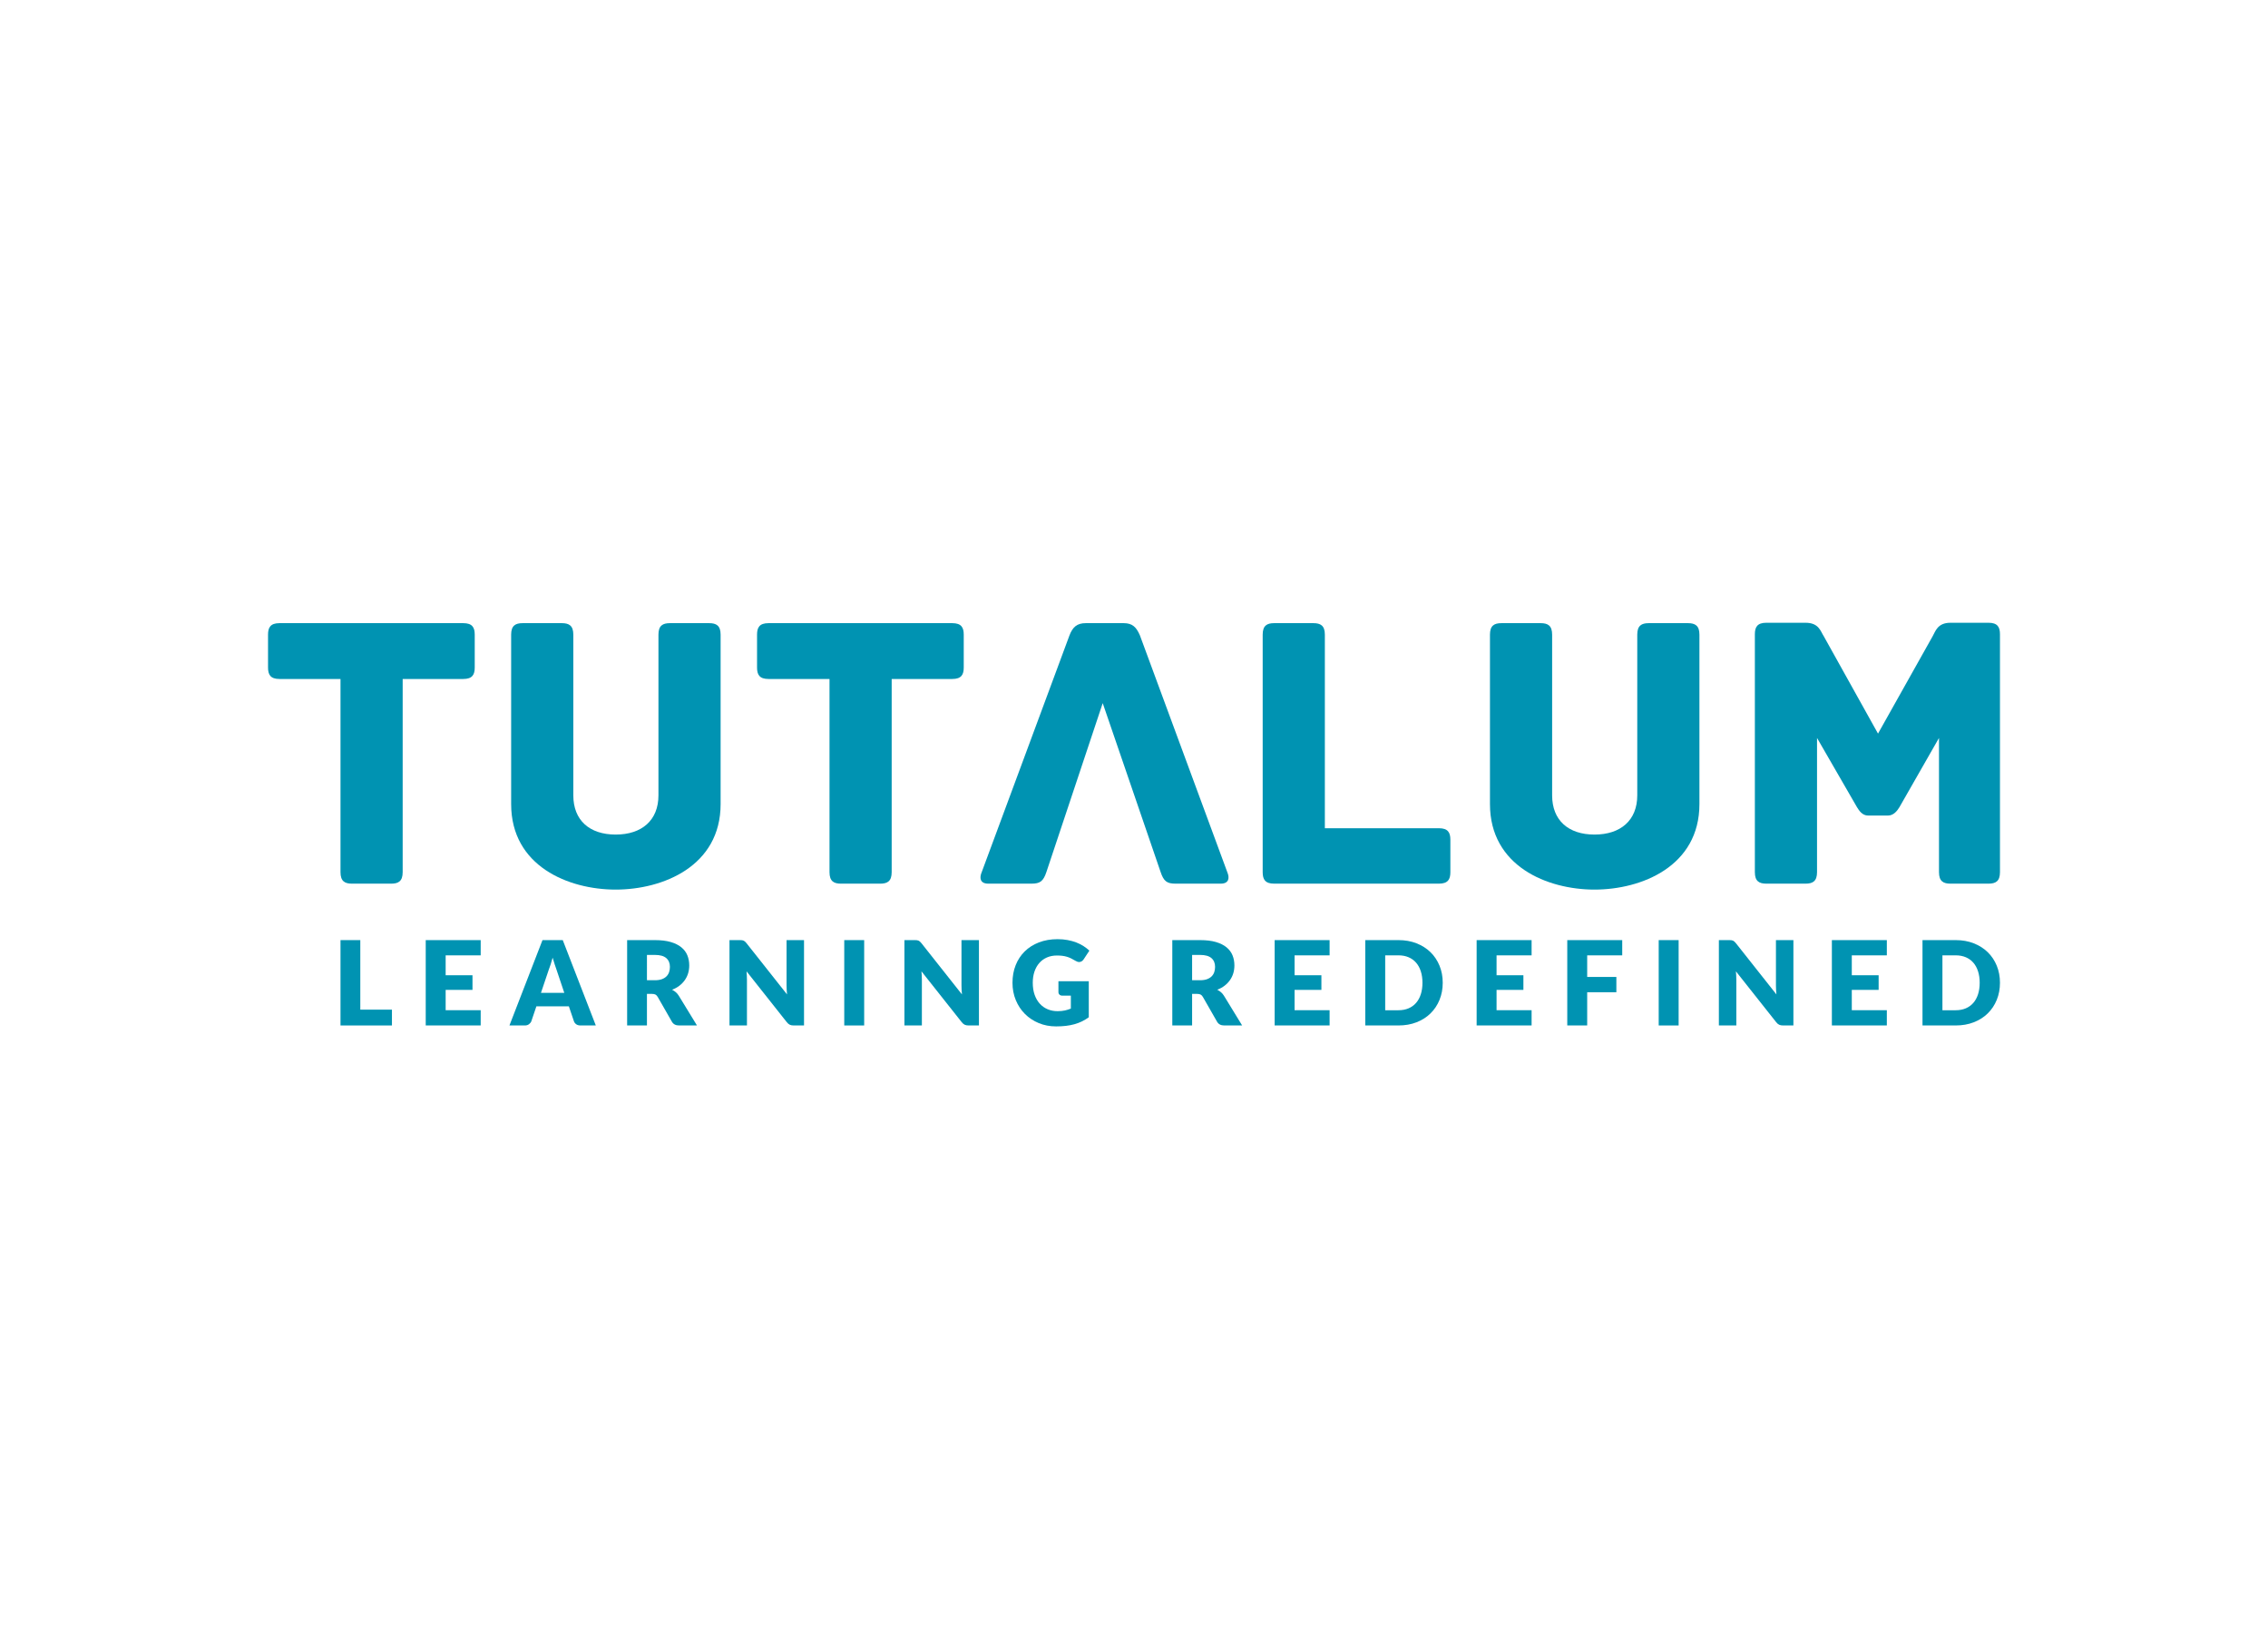 <svg xmlns:mydata="http://www.w3.org/2000/svg" mydata:contrastcolor="ffffff" mydata:template="Default"
     mydata:presentation="2.5" mydata:layouttype="undefined" mydata:specialfontid="undefined" mydata:id1="004"
     mydata:id2="015" mydata:companyname="Tutalum" mydata:companytagline="Learning Redefined" version="1.1"
     xmlns="http://www.w3.org/2000/svg" xmlns:xlink="http://www.w3.org/1999/xlink" viewBox="0 35 550 400">
    <g fill="#0093b2" fill-rule="nonzero" stroke="none" stroke-width="1" stroke-linecap="butt" stroke-linejoin="miter"
       stroke-miterlimit="10" stroke-dasharray="" stroke-dashoffset="0" font-family="none" font-weight="none"
       font-size="none" text-anchor="none" style="mix-blend-mode: normal">
        <g data-paper-data="{&quot;isGlobalGroup&quot;:true,&quot;bounds&quot;:{&quot;x&quot;:65,&quot;y&quot;:186.04913469213653,&quot;width&quot;:420,&quot;height&quot;:97.90173061572693}}">
            <g data-paper-data="{&quot;isSecondaryText&quot;:true}">
                <path d="M87.375,279.887h7.673v3.837h-12.476v-20.703h4.803z"
                      data-paper-data="{&quot;glyphName&quot;:&quot;L&quot;,&quot;glyphIndex&quot;:0,&quot;firstGlyphOfWord&quot;:true,&quot;word&quot;:1}"></path>
                <path d="M116.57,263.02v3.694h-8.497v4.831h6.508v3.552h-6.508v4.931h8.497v3.694h-13.328v-20.703z"
                      data-paper-data="{&quot;glyphName&quot;:&quot;E&quot;,&quot;glyphIndex&quot;:1,&quot;word&quot;:1}"></path>
                <path d="M144.487,283.724h-3.723c-0.417,0 -0.76,-0.097 -1.03,-0.291c-0.27,-0.194 -0.457,-0.443 -0.561,-0.746l-1.222,-3.609h-7.872l-1.222,3.609c-0.095,0.265 -0.279,0.504 -0.554,0.718c-0.275,0.213 -0.611,0.32 -1.009,0.32h-3.751l8.014,-20.703h4.916zM131.187,275.809h5.655l-1.904,-5.67c-0.123,-0.36 -0.268,-0.784 -0.433,-1.272c-0.166,-0.488 -0.329,-1.016 -0.49,-1.584c-0.152,0.578 -0.308,1.113 -0.469,1.606c-0.161,0.493 -0.313,0.919 -0.455,1.279z"
                      data-paper-data="{&quot;glyphName&quot;:&quot;A&quot;,&quot;glyphIndex&quot;:2,&quot;word&quot;:1}"></path>
                <path d="M156.887,276.065v7.659h-4.803v-20.703h6.735c1.497,0 2.773,0.154 3.829,0.462c1.056,0.308 1.918,0.737 2.586,1.286c0.668,0.549 1.153,1.198 1.456,1.947c0.303,0.748 0.455,1.563 0.455,2.444c0,0.673 -0.09,1.307 -0.27,1.904c-0.18,0.597 -0.448,1.149 -0.803,1.655c-0.355,0.507 -0.791,0.959 -1.307,1.357c-0.516,0.398 -1.111,0.725 -1.783,0.98c0.322,0.161 0.623,0.36 0.902,0.597c0.279,0.237 0.523,0.526 0.732,0.867l4.405,7.204h-4.348c-0.805,0 -1.383,-0.303 -1.734,-0.909l-3.439,-6.011c-0.152,-0.265 -0.329,-0.455 -0.533,-0.568c-0.204,-0.114 -0.49,-0.171 -0.86,-0.171zM156.887,272.754h1.932c0.654,0 1.21,-0.083 1.67,-0.249c0.459,-0.166 0.836,-0.395 1.13,-0.689c0.294,-0.294 0.507,-0.637 0.639,-1.03c0.133,-0.393 0.199,-0.817 0.199,-1.272c0,-0.909 -0.296,-1.62 -0.888,-2.131c-0.592,-0.512 -1.509,-0.767 -2.75,-0.767h-1.932z"
                      data-paper-data="{&quot;glyphName&quot;:&quot;R&quot;,&quot;glyphIndex&quot;:3,&quot;word&quot;:1}"></path>
                <path d="M179.432,263.02c0.208,0 0.384,0.009 0.526,0.028c0.142,0.019 0.27,0.054 0.384,0.107c0.114,0.052 0.223,0.126 0.327,0.22c0.104,0.095 0.223,0.223 0.355,0.384l9.833,12.433c-0.038,-0.398 -0.066,-0.784 -0.085,-1.158c-0.019,-0.374 -0.028,-0.727 -0.028,-1.059v-10.955h4.234v20.703h-2.501c-0.369,0 -0.682,-0.057 -0.938,-0.171c-0.256,-0.114 -0.502,-0.322 -0.739,-0.625l-9.762,-12.334c0.028,0.36 0.052,0.713 0.071,1.059c0.019,0.346 0.028,0.67 0.028,0.973v11.098h-4.234v-20.703z"
                      data-paper-data="{&quot;glyphName&quot;:&quot;N&quot;,&quot;glyphIndex&quot;:4,&quot;word&quot;:1}"></path>
                <path d="M209.566,283.724h-4.831v-20.703h4.831z"
                      data-paper-data="{&quot;glyphName&quot;:&quot;I&quot;,&quot;glyphIndex&quot;:5,&quot;word&quot;:1}"></path>
                <path d="M221.852,263.02c0.208,0 0.384,0.009 0.526,0.028c0.142,0.019 0.27,0.054 0.384,0.107c0.114,0.052 0.223,0.126 0.327,0.22c0.104,0.095 0.223,0.223 0.355,0.384l9.833,12.433c-0.038,-0.398 -0.066,-0.784 -0.085,-1.158c-0.019,-0.374 -0.028,-0.727 -0.028,-1.059v-10.955h4.234v20.703h-2.501c-0.369,0 -0.682,-0.057 -0.938,-0.171c-0.256,-0.114 -0.502,-0.322 -0.739,-0.625l-9.762,-12.334c0.028,0.36 0.052,0.713 0.071,1.059c0.019,0.346 0.028,0.67 0.028,0.973v11.098h-4.234v-20.703z"
                      data-paper-data="{&quot;glyphName&quot;:&quot;N&quot;,&quot;glyphIndex&quot;:6,&quot;word&quot;:1}"></path>
                <path d="M256.476,280.256c0.663,0 1.25,-0.057 1.762,-0.171c0.512,-0.114 0.995,-0.265 1.449,-0.455v-3.14h-2.046c-0.303,0 -0.54,-0.081 -0.71,-0.242c-0.171,-0.161 -0.256,-0.365 -0.256,-0.611v-2.643h7.36v8.739c-0.53,0.388 -1.082,0.722 -1.655,1.002c-0.573,0.279 -1.184,0.509 -1.833,0.689c-0.649,0.18 -1.34,0.313 -2.075,0.398c-0.734,0.085 -1.523,0.128 -2.366,0.128c-1.516,0 -2.918,-0.268 -4.206,-0.803c-1.288,-0.535 -2.404,-1.274 -3.346,-2.217c-0.943,-0.943 -1.681,-2.06 -2.217,-3.353c-0.535,-1.293 -0.803,-2.697 -0.803,-4.213c0,-1.544 0.256,-2.963 0.767,-4.256c0.512,-1.293 1.243,-2.408 2.195,-3.346c0.952,-0.938 2.103,-1.667 3.453,-2.188c1.35,-0.521 2.858,-0.782 4.526,-0.782c0.862,0 1.672,0.071 2.43,0.213c0.758,0.142 1.456,0.336 2.096,0.583c0.639,0.246 1.224,0.54 1.755,0.881c0.53,0.341 1.004,0.71 1.421,1.108l-1.393,2.117c-0.133,0.199 -0.291,0.355 -0.476,0.469c-0.185,0.114 -0.386,0.171 -0.604,0.171c-0.284,0 -0.578,-0.095 -0.881,-0.284c-0.379,-0.227 -0.737,-0.424 -1.073,-0.59c-0.336,-0.166 -0.68,-0.301 -1.03,-0.405c-0.35,-0.104 -0.72,-0.18 -1.108,-0.227c-0.388,-0.047 -0.824,-0.071 -1.307,-0.071c-0.9,0 -1.71,0.159 -2.43,0.476c-0.72,0.317 -1.333,0.765 -1.84,1.343c-0.507,0.578 -0.898,1.272 -1.172,2.082c-0.275,0.81 -0.412,1.712 -0.412,2.707c0,1.099 0.152,2.075 0.455,2.927c0.303,0.853 0.722,1.573 1.258,2.16c0.535,0.587 1.17,1.035 1.904,1.343c0.734,0.308 1.537,0.462 2.408,0.462z"
                      data-paper-data="{&quot;glyphName&quot;:&quot;G&quot;,&quot;glyphIndex&quot;:7,&quot;lastGlyphOfWord&quot;:true,&quot;word&quot;:1}"></path>
                <path d="M289.091,276.065v7.659h-4.803v-20.703h6.735c1.497,0 2.773,0.154 3.829,0.462c1.056,0.308 1.918,0.737 2.586,1.286c0.668,0.549 1.153,1.198 1.456,1.947c0.303,0.748 0.455,1.563 0.455,2.444c0,0.673 -0.09,1.307 -0.27,1.904c-0.18,0.597 -0.448,1.149 -0.803,1.655c-0.355,0.507 -0.791,0.959 -1.307,1.357c-0.516,0.398 -1.111,0.725 -1.783,0.98c0.322,0.161 0.623,0.36 0.902,0.597c0.279,0.237 0.523,0.526 0.732,0.867l4.405,7.204h-4.348c-0.805,0 -1.383,-0.303 -1.734,-0.909l-3.439,-6.011c-0.152,-0.265 -0.329,-0.455 -0.533,-0.568c-0.204,-0.114 -0.49,-0.171 -0.86,-0.171zM289.091,272.754h1.932c0.654,0 1.21,-0.083 1.67,-0.249c0.459,-0.166 0.836,-0.395 1.13,-0.689c0.294,-0.294 0.507,-0.637 0.639,-1.03c0.133,-0.393 0.199,-0.817 0.199,-1.272c0,-0.909 -0.296,-1.62 -0.888,-2.131c-0.592,-0.512 -1.509,-0.767 -2.75,-0.767h-1.932z"
                      data-paper-data="{&quot;glyphName&quot;:&quot;R&quot;,&quot;glyphIndex&quot;:8,&quot;firstGlyphOfWord&quot;:true,&quot;word&quot;:2}"></path>
                <path d="M322.435,263.02v3.694h-8.497v4.831h6.508v3.552h-6.508v4.931h8.497v3.694h-13.328v-20.703z"
                      data-paper-data="{&quot;glyphName&quot;:&quot;E&quot;,&quot;glyphIndex&quot;:9,&quot;word&quot;:2}"></path>
                <path d="M349.869,273.365c0,1.497 -0.258,2.877 -0.774,4.142c-0.516,1.265 -1.243,2.359 -2.181,3.282c-0.938,0.924 -2.067,1.644 -3.389,2.16c-1.321,0.516 -2.787,0.774 -4.398,0.774h-8.043v-20.703h8.043c1.61,0 3.076,0.261 4.398,0.782c1.321,0.521 2.451,1.241 3.389,2.16c0.938,0.919 1.665,2.011 2.181,3.275c0.516,1.265 0.774,2.641 0.774,4.128zM344.953,273.365c0,-1.023 -0.133,-1.947 -0.398,-2.771c-0.265,-0.824 -0.647,-1.523 -1.144,-2.096c-0.497,-0.573 -1.106,-1.014 -1.826,-1.321c-0.72,-0.308 -1.539,-0.462 -2.458,-0.462h-3.211v13.314h3.211c0.919,0 1.738,-0.154 2.458,-0.462c0.72,-0.308 1.329,-0.748 1.826,-1.321c0.497,-0.573 0.879,-1.272 1.144,-2.096c0.265,-0.824 0.398,-1.752 0.398,-2.785z"
                      data-paper-data="{&quot;glyphName&quot;:&quot;D&quot;,&quot;glyphIndex&quot;:10,&quot;word&quot;:2}"></path>
                <path d="M371.42,263.02v3.694h-8.497v4.831h6.508v3.552h-6.508v4.931h8.497v3.694h-13.328v-20.703z"
                      data-paper-data="{&quot;glyphName&quot;:&quot;E&quot;,&quot;glyphIndex&quot;:11,&quot;word&quot;:2}"></path>
                <path d="M393.397,263.02v3.694h-8.497v5.243h7.076v3.709h-7.076v8.057h-4.831v-20.703z"
                      data-paper-data="{&quot;glyphName&quot;:&quot;F&quot;,&quot;glyphIndex&quot;:12,&quot;word&quot;:2}"></path>
                <path d="M407.076,283.724h-4.831v-20.703h4.831z"
                      data-paper-data="{&quot;glyphName&quot;:&quot;I&quot;,&quot;glyphIndex&quot;:13,&quot;word&quot;:2}"></path>
                <path d="M419.362,263.02c0.208,0 0.384,0.009 0.526,0.028c0.142,0.019 0.27,0.054 0.384,0.107c0.114,0.052 0.223,0.126 0.327,0.22c0.104,0.095 0.223,0.223 0.355,0.384l9.833,12.433c-0.038,-0.398 -0.066,-0.784 -0.085,-1.158c-0.019,-0.374 -0.028,-0.727 -0.028,-1.059v-10.955h4.234v20.703h-2.501c-0.369,0 -0.682,-0.057 -0.938,-0.171c-0.256,-0.114 -0.502,-0.322 -0.739,-0.625l-9.762,-12.334c0.028,0.36 0.052,0.713 0.071,1.059c0.019,0.346 0.028,0.67 0.028,0.973v11.098h-4.234v-20.703z"
                      data-paper-data="{&quot;glyphName&quot;:&quot;N&quot;,&quot;glyphIndex&quot;:14,&quot;word&quot;:2}"></path>
                <path d="M457.566,263.02v3.694h-8.497v4.831h6.508v3.552h-6.508v4.931h8.497v3.694h-13.328v-20.703z"
                      data-paper-data="{&quot;glyphName&quot;:&quot;E&quot;,&quot;glyphIndex&quot;:15,&quot;word&quot;:2}"></path>
                <path d="M485,273.365c0,1.497 -0.258,2.877 -0.774,4.142c-0.516,1.265 -1.243,2.359 -2.181,3.282c-0.938,0.924 -2.067,1.644 -3.389,2.16c-1.321,0.516 -2.787,0.774 -4.398,0.774h-8.043v-20.703h8.043c1.61,0 3.076,0.261 4.398,0.782c1.321,0.521 2.451,1.241 3.389,2.16c0.938,0.919 1.665,2.011 2.181,3.275c0.516,1.265 0.774,2.641 0.774,4.128zM480.084,273.365c0,-1.023 -0.133,-1.947 -0.398,-2.771c-0.265,-0.824 -0.647,-1.523 -1.144,-2.096c-0.497,-0.573 -1.106,-1.014 -1.826,-1.321c-0.72,-0.308 -1.539,-0.462 -2.458,-0.462h-3.211v13.314h3.211c0.919,0 1.738,-0.154 2.458,-0.462c0.72,-0.308 1.329,-0.748 1.826,-1.321c0.497,-0.573 0.879,-1.272 1.144,-2.096c0.265,-0.824 0.398,-1.752 0.398,-2.785z"
                      data-paper-data="{&quot;glyphName&quot;:&quot;D&quot;,&quot;glyphIndex&quot;:16,&quot;lastGlyphOfWord&quot;:true,&quot;word&quot;:2}"></path>
            </g>
            <g data-paper-data="{&quot;isPrimaryText&quot;:true}">
                <path d="M112.339,186.145h-44.554c-2.208,0 -2.785,1.056 -2.785,2.785v7.97c0,1.728 0.576,2.785 2.785,2.785h14.787v46.859c0,2.208 1.056,2.785 2.785,2.785h9.506c1.728,0 2.785,-0.576 2.785,-2.785v-46.859h14.691c2.208,0 2.785,-1.056 2.785,-2.785v-7.97c0,-1.728 -0.576,-2.785 -2.785,-2.785z"
                      data-paper-data="{&quot;glyphName&quot;:&quot;T&quot;,&quot;glyphIndex&quot;:0,&quot;firstGlyphOfWord&quot;:true,&quot;word&quot;:1}"></path>
                <path d="M171.968,186.145h-9.506c-1.728,0 -2.785,0.576 -2.785,2.785v38.985c0,6.049 -4.033,9.506 -10.37,9.506c-6.337,0 -10.274,-3.457 -10.274,-9.506v-38.985c0,-2.208 -1.056,-2.785 -2.785,-2.785h-9.506c-1.728,0 -2.785,0.576 -2.785,2.785v41.097c0,15.075 13.923,20.741 25.35,20.741c11.427,0 25.446,-5.665 25.446,-20.741v-41.097c0,-2.208 -1.056,-2.785 -2.785,-2.785z"
                      data-paper-data="{&quot;glyphName&quot;:&quot;U&quot;,&quot;glyphIndex&quot;:1,&quot;word&quot;:1}"></path>
                <path d="M230.926,186.145h-44.554c-2.208,0 -2.785,1.056 -2.785,2.785v7.97c0,1.728 0.576,2.785 2.785,2.785h14.787v46.859c0,2.208 1.056,2.785 2.785,2.785h9.506c1.728,0 2.785,-0.576 2.785,-2.785v-46.859h14.691c2.208,0 2.785,-1.056 2.785,-2.785v-7.97c0,-1.728 -0.576,-2.785 -2.785,-2.785z"
                      data-paper-data="{&quot;glyphName&quot;:&quot;T&quot;,&quot;glyphIndex&quot;:2,&quot;word&quot;:1}"></path>
                <path d="M267.414,205.542l14.019,40.905c0.768,2.305 1.536,2.881 3.649,2.881h10.947c2.112,0 2.112,-1.536 1.632,-2.689l-21.221,-57.517c-0.864,-2.016 -1.824,-2.977 -3.937,-2.977h-9.218c-2.112,0 -3.169,0.96 -3.937,2.977l-21.317,57.517c-0.48,1.152 -0.48,2.689 1.632,2.689h10.466c2.112,0 2.881,-0.576 3.649,-2.881z"
                      data-paper-data="{&quot;glyphName&quot;:&quot;Λ&quot;,&quot;glyphIndex&quot;:3,&quot;word&quot;:1}"></path>
                <path d="M348.937,235.885h-27.654v-46.955c0,-2.208 -1.056,-2.785 -2.785,-2.785h-9.506c-1.728,0 -2.785,0.576 -2.785,2.785v57.613c0,1.728 0.576,2.785 2.785,2.785h39.945c2.208,0 2.785,-1.056 2.785,-2.785v-7.874c0,-1.728 -0.576,-2.785 -2.785,-2.785z"
                      data-paper-data="{&quot;glyphName&quot;:&quot;L&quot;,&quot;glyphIndex&quot;:4,&quot;word&quot;:1}"></path>
                <path d="M409.335,186.145h-9.506c-1.728,0 -2.785,0.576 -2.785,2.785v38.985c0,6.049 -4.033,9.506 -10.37,9.506c-6.337,0 -10.274,-3.457 -10.274,-9.506v-38.985c0,-2.208 -1.056,-2.785 -2.785,-2.785h-9.506c-1.728,0 -2.785,0.576 -2.785,2.785v41.097c0,15.075 13.923,20.741 25.35,20.741c11.427,0 25.446,-5.665 25.446,-20.741v-41.097c0,-2.208 -1.056,-2.785 -2.785,-2.785z"
                      data-paper-data="{&quot;glyphName&quot;:&quot;U&quot;,&quot;glyphIndex&quot;:5,&quot;word&quot;:1}"></path>
                <path d="M482.215,186.049h-9.218c-3.169,0 -3.649,2.112 -4.321,3.265l-13.251,23.621l-13.155,-23.621c-0.768,-1.152 -1.152,-3.265 -4.417,-3.265h-9.506c-2.208,0 -2.785,1.056 -2.785,2.785v57.709c0,2.208 1.056,2.785 2.785,2.785h9.506c1.728,0 2.785,-0.576 2.785,-2.785v-32.551l9.698,16.804c0.48,0.768 1.248,2.016 2.689,2.016h4.801c1.44,0 2.305,-1.248 2.785,-2.016l9.602,-16.804v32.551c0,2.208 1.056,2.785 2.785,2.785h9.218c1.728,0 2.785,-0.576 2.785,-2.785v-57.709c0,-1.728 -0.576,-2.785 -2.785,-2.785z"
                      data-paper-data="{&quot;glyphName&quot;:&quot;M&quot;,&quot;glyphIndex&quot;:6,&quot;lastGlyphOfWord&quot;:true,&quot;word&quot;:1}"></path>
            </g>
        </g>
    </g>
</svg>
